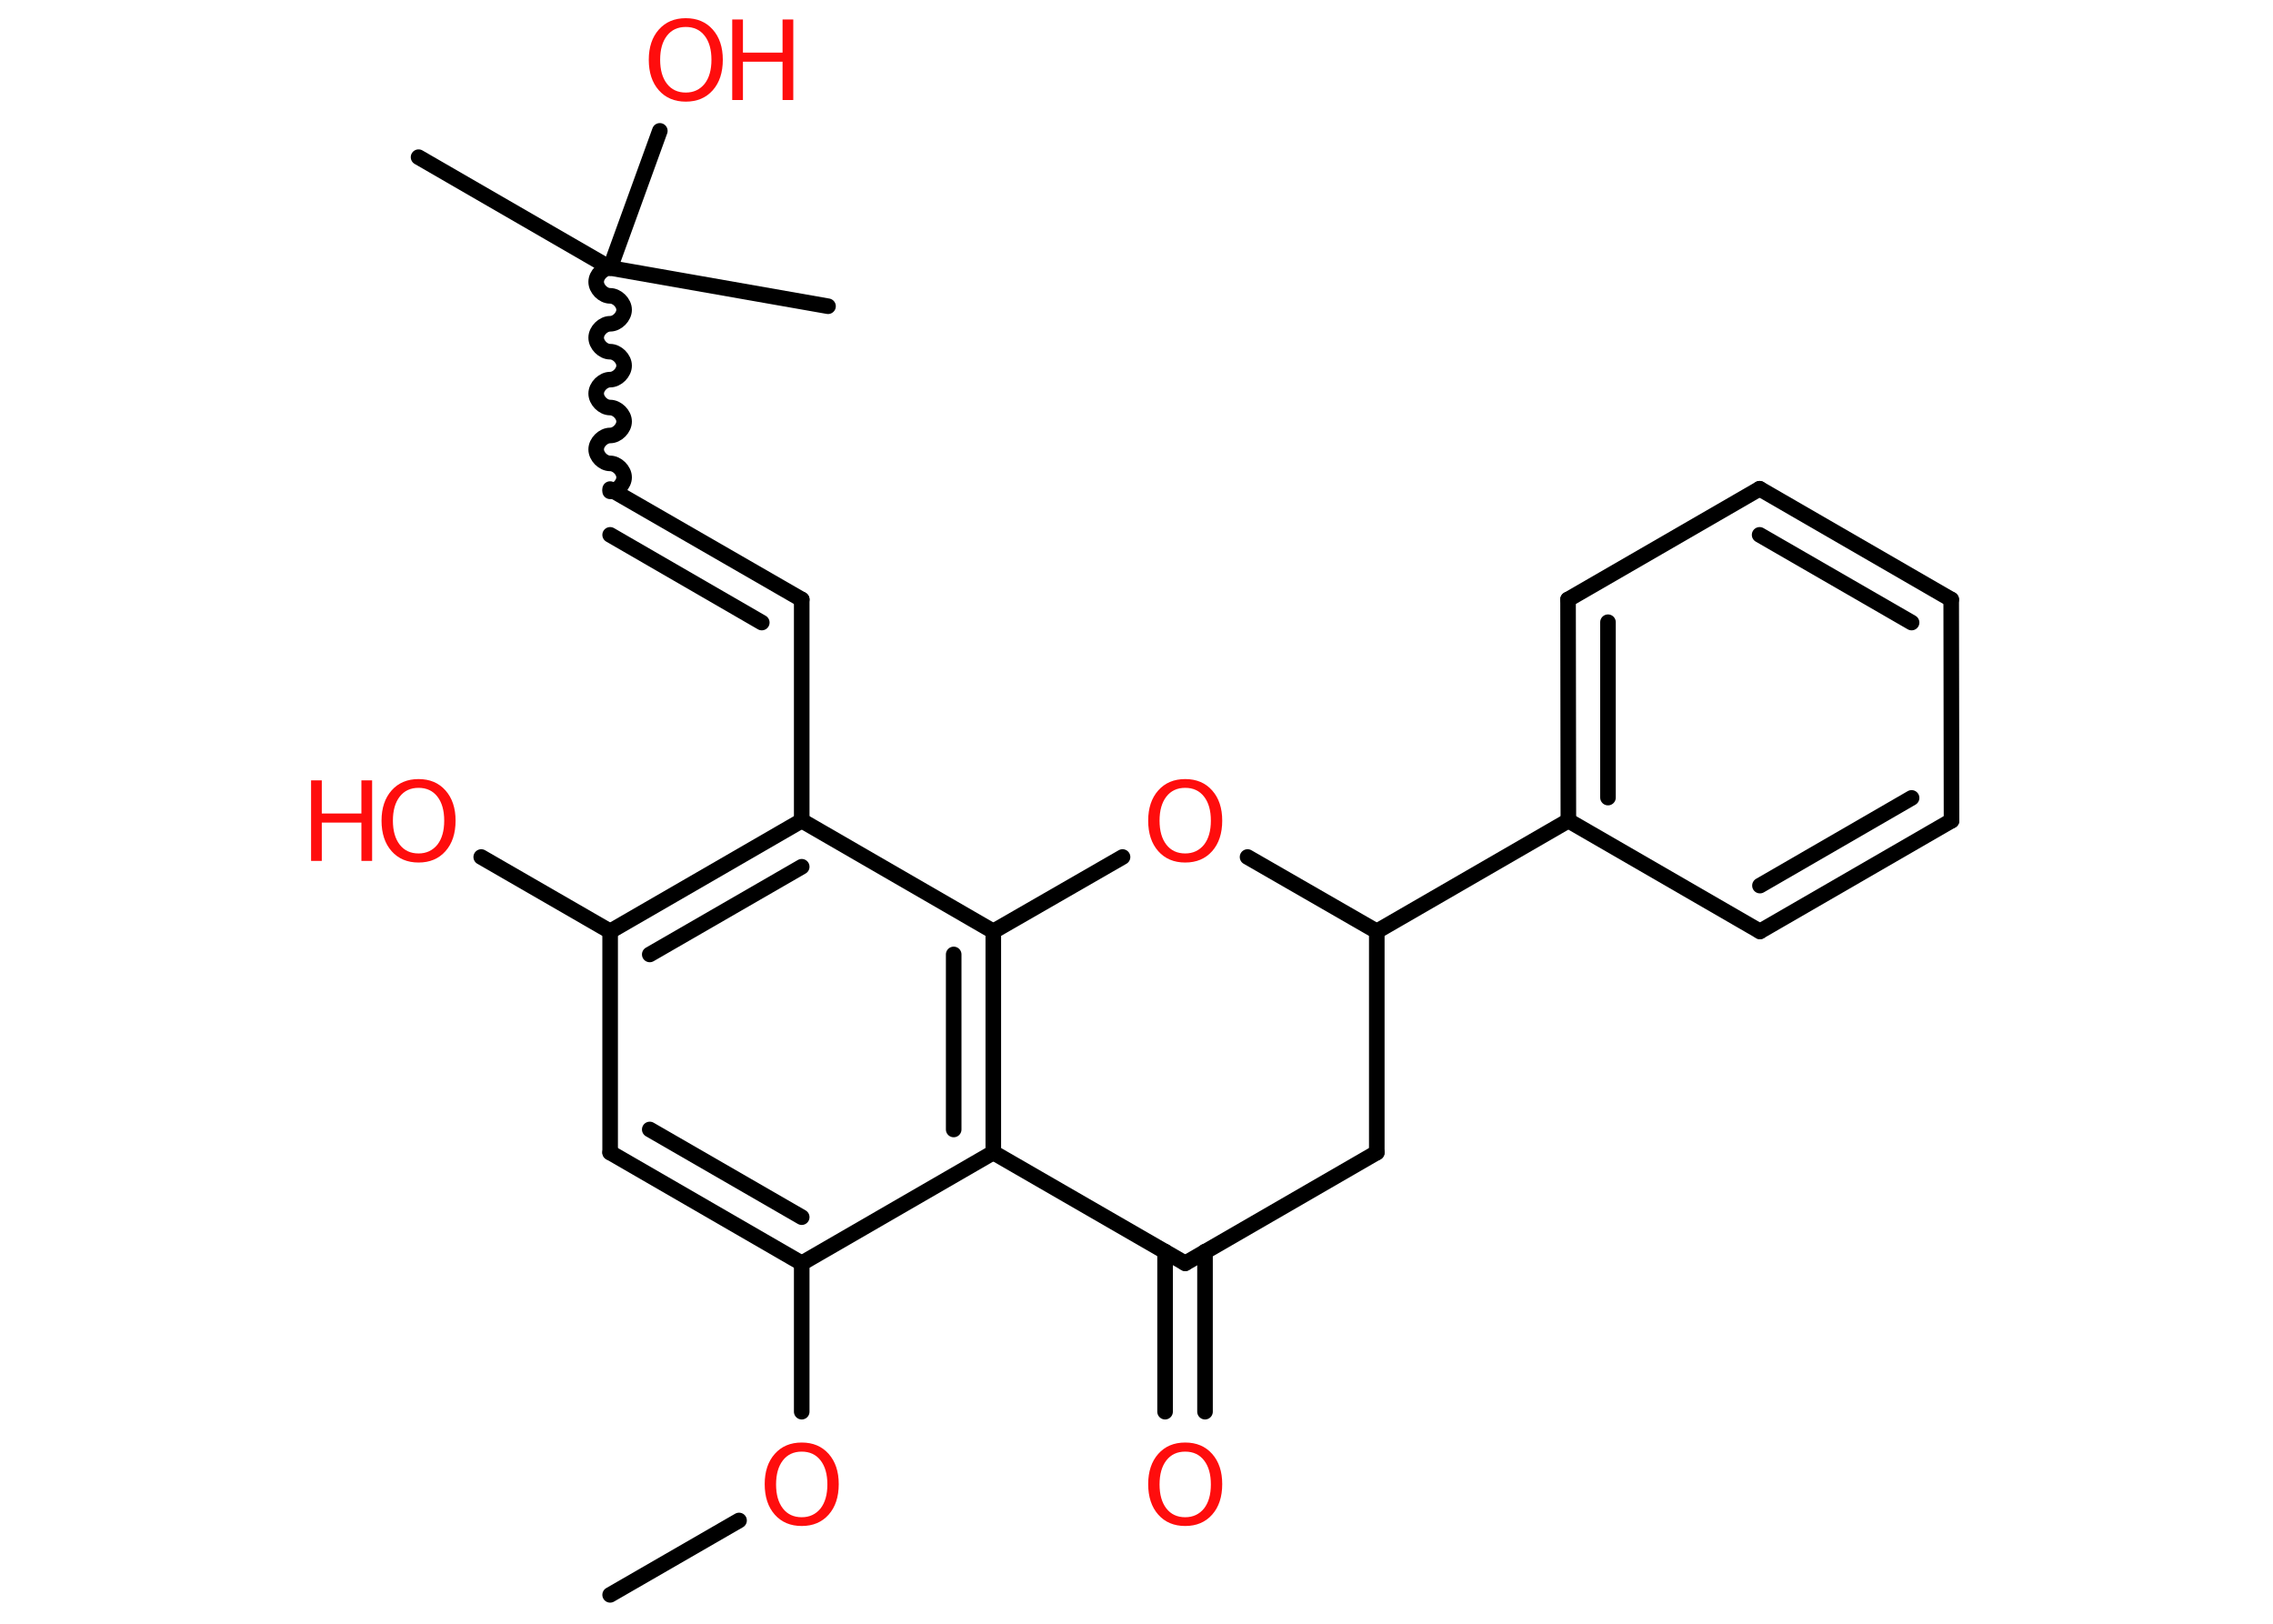 <?xml version='1.0' encoding='UTF-8'?>
<!DOCTYPE svg PUBLIC "-//W3C//DTD SVG 1.1//EN" "http://www.w3.org/Graphics/SVG/1.1/DTD/svg11.dtd">
<svg version='1.2' xmlns='http://www.w3.org/2000/svg' xmlns:xlink='http://www.w3.org/1999/xlink' width='70.0mm' height='50.0mm' viewBox='0 0 70.0 50.0'>
  <desc>Generated by the Chemistry Development Kit (http://github.com/cdk)</desc>
  <g stroke-linecap='round' stroke-linejoin='round' stroke='#000000' stroke-width='.48' fill='#FF0D0D'>
    <rect x='.0' y='.0' width='70.0' height='50.0' fill='#FFFFFF' stroke='none'/>
    <g id='mol1' class='mol'>
      <line id='mol1bnd1' class='bond' x1='18.79' y1='49.11' x2='22.76' y2='46.82'/>
      <line id='mol1bnd2' class='bond' x1='24.69' y1='43.47' x2='24.69' y2='38.9'/>
      <g id='mol1bnd3' class='bond'>
        <line x1='18.79' y1='35.49' x2='24.69' y2='38.9'/>
        <line x1='20.01' y1='34.78' x2='24.69' y2='37.48'/>
      </g>
      <line id='mol1bnd4' class='bond' x1='18.79' y1='35.49' x2='18.79' y2='28.68'/>
      <line id='mol1bnd5' class='bond' x1='18.79' y1='28.68' x2='14.82' y2='26.39'/>
      <g id='mol1bnd6' class='bond'>
        <line x1='24.69' y1='25.27' x2='18.79' y2='28.68'/>
        <line x1='24.69' y1='26.69' x2='20.01' y2='29.39'/>
      </g>
      <line id='mol1bnd7' class='bond' x1='24.69' y1='25.27' x2='24.69' y2='18.46'/>
      <g id='mol1bnd8' class='bond'>
        <line x1='24.69' y1='18.46' x2='18.79' y2='15.06'/>
        <line x1='23.46' y1='19.17' x2='18.79' y2='16.47'/>
      </g>
      <path id='mol1bnd9' class='bond' d='M18.79 8.25c-.21 .0 -.43 .21 -.43 .43c.0 .21 .21 .43 .43 .43c.21 .0 .43 .21 .43 .43c-.0 .21 -.21 .43 -.43 .43c-.21 .0 -.43 .21 -.43 .43c.0 .21 .21 .43 .43 .43c.21 .0 .43 .21 .43 .43c.0 .21 -.21 .43 -.43 .43c-.21 .0 -.43 .21 -.43 .43c.0 .21 .21 .43 .43 .43c.21 .0 .43 .21 .43 .43c.0 .21 -.21 .43 -.43 .43c-.21 .0 -.43 .21 -.43 .43c.0 .21 .21 .43 .43 .43c.21 .0 .43 .21 .43 .43c.0 .21 -.21 .43 -.43 .43' fill='none' stroke='#000000' stroke-width='.48'/>
      <line id='mol1bnd10' class='bond' x1='18.79' y1='8.25' x2='12.89' y2='4.84'/>
      <line id='mol1bnd11' class='bond' x1='18.79' y1='8.25' x2='25.5' y2='9.43'/>
      <line id='mol1bnd12' class='bond' x1='18.79' y1='8.25' x2='20.32' y2='4.03'/>
      <line id='mol1bnd13' class='bond' x1='24.69' y1='25.27' x2='30.59' y2='28.68'/>
      <g id='mol1bnd14' class='bond'>
        <line x1='30.59' y1='35.49' x2='30.59' y2='28.68'/>
        <line x1='29.37' y1='34.78' x2='29.37' y2='29.39'/>
      </g>
      <line id='mol1bnd15' class='bond' x1='24.69' y1='38.9' x2='30.59' y2='35.49'/>
      <line id='mol1bnd16' class='bond' x1='30.59' y1='35.49' x2='36.5' y2='38.9'/>
      <g id='mol1bnd17' class='bond'>
        <line x1='37.11' y1='38.54' x2='37.11' y2='43.47'/>
        <line x1='35.88' y1='38.54' x2='35.88' y2='43.47'/>
      </g>
      <line id='mol1bnd18' class='bond' x1='36.5' y1='38.9' x2='42.4' y2='35.49'/>
      <line id='mol1bnd19' class='bond' x1='42.4' y1='35.49' x2='42.4' y2='28.68'/>
      <line id='mol1bnd20' class='bond' x1='42.4' y1='28.68' x2='48.3' y2='25.27'/>
      <g id='mol1bnd21' class='bond'>
        <line x1='48.29' y1='18.46' x2='48.3' y2='25.27'/>
        <line x1='49.52' y1='19.16' x2='49.52' y2='24.56'/>
      </g>
      <line id='mol1bnd22' class='bond' x1='48.29' y1='18.46' x2='54.19' y2='15.05'/>
      <g id='mol1bnd23' class='bond'>
        <line x1='60.09' y1='18.46' x2='54.19' y2='15.05'/>
        <line x1='58.87' y1='19.17' x2='54.19' y2='16.47'/>
      </g>
      <line id='mol1bnd24' class='bond' x1='60.09' y1='18.46' x2='60.1' y2='25.27'/>
      <g id='mol1bnd25' class='bond'>
        <line x1='54.2' y1='28.68' x2='60.1' y2='25.27'/>
        <line x1='54.2' y1='27.27' x2='58.87' y2='24.57'/>
      </g>
      <line id='mol1bnd26' class='bond' x1='48.3' y1='25.27' x2='54.2' y2='28.68'/>
      <line id='mol1bnd27' class='bond' x1='42.4' y1='28.68' x2='38.42' y2='26.39'/>
      <line id='mol1bnd28' class='bond' x1='30.59' y1='28.68' x2='34.57' y2='26.39'/>
      <path id='mol1atm2' class='atom' d='M24.69 44.7q-.37 .0 -.58 .27q-.21 .27 -.21 .74q.0 .47 .21 .74q.21 .27 .58 .27q.36 .0 .58 -.27q.21 -.27 .21 -.74q.0 -.47 -.21 -.74q-.21 -.27 -.58 -.27zM24.69 44.42q.52 .0 .83 .35q.31 .35 .31 .93q.0 .59 -.31 .94q-.31 .35 -.83 .35q-.52 .0 -.83 -.35q-.31 -.35 -.31 -.94q.0 -.58 .31 -.93q.31 -.35 .83 -.35z' stroke='none'/>
      <g id='mol1atm6' class='atom'>
        <path d='M12.89 24.26q-.37 .0 -.58 .27q-.21 .27 -.21 .74q.0 .47 .21 .74q.21 .27 .58 .27q.36 .0 .58 -.27q.21 -.27 .21 -.74q.0 -.47 -.21 -.74q-.21 -.27 -.58 -.27zM12.89 23.99q.52 .0 .83 .35q.31 .35 .31 .93q.0 .59 -.31 .94q-.31 .35 -.83 .35q-.52 .0 -.83 -.35q-.31 -.35 -.31 -.94q.0 -.58 .31 -.93q.31 -.35 .83 -.35z' stroke='none'/>
        <path d='M9.58 24.03h.33v1.02h1.22v-1.02h.33v2.48h-.33v-1.18h-1.22v1.18h-.33v-2.48z' stroke='none'/>
      </g>
      <g id='mol1atm13' class='atom'>
        <path d='M21.12 .83q-.37 .0 -.58 .27q-.21 .27 -.21 .74q.0 .47 .21 .74q.21 .27 .58 .27q.36 .0 .58 -.27q.21 -.27 .21 -.74q.0 -.47 -.21 -.74q-.21 -.27 -.58 -.27zM21.12 .56q.52 .0 .83 .35q.31 .35 .31 .93q.0 .59 -.31 .94q-.31 .35 -.83 .35q-.52 .0 -.83 -.35q-.31 -.35 -.31 -.94q.0 -.58 .31 -.93q.31 -.35 .83 -.35z' stroke='none'/>
        <path d='M22.55 .6h.33v1.02h1.22v-1.02h.33v2.48h-.33v-1.18h-1.22v1.18h-.33v-2.48z' stroke='none'/>
      </g>
      <path id='mol1atm17' class='atom' d='M36.5 44.7q-.37 .0 -.58 .27q-.21 .27 -.21 .74q.0 .47 .21 .74q.21 .27 .58 .27q.36 .0 .58 -.27q.21 -.27 .21 -.74q.0 -.47 -.21 -.74q-.21 -.27 -.58 -.27zM36.5 44.42q.52 .0 .83 .35q.31 .35 .31 .93q.0 .59 -.31 .94q-.31 .35 -.83 .35q-.52 .0 -.83 -.35q-.31 -.35 -.31 -.94q.0 -.58 .31 -.93q.31 -.35 .83 -.35z' stroke='none'/>
      <path id='mol1atm26' class='atom' d='M36.5 24.26q-.37 .0 -.58 .27q-.21 .27 -.21 .74q.0 .47 .21 .74q.21 .27 .58 .27q.36 .0 .58 -.27q.21 -.27 .21 -.74q.0 -.47 -.21 -.74q-.21 -.27 -.58 -.27zM36.5 23.99q.52 .0 .83 .35q.31 .35 .31 .93q.0 .59 -.31 .94q-.31 .35 -.83 .35q-.52 .0 -.83 -.35q-.31 -.35 -.31 -.94q.0 -.58 .31 -.93q.31 -.35 .83 -.35z' stroke='none'/>
    </g>
  </g>
</svg>
